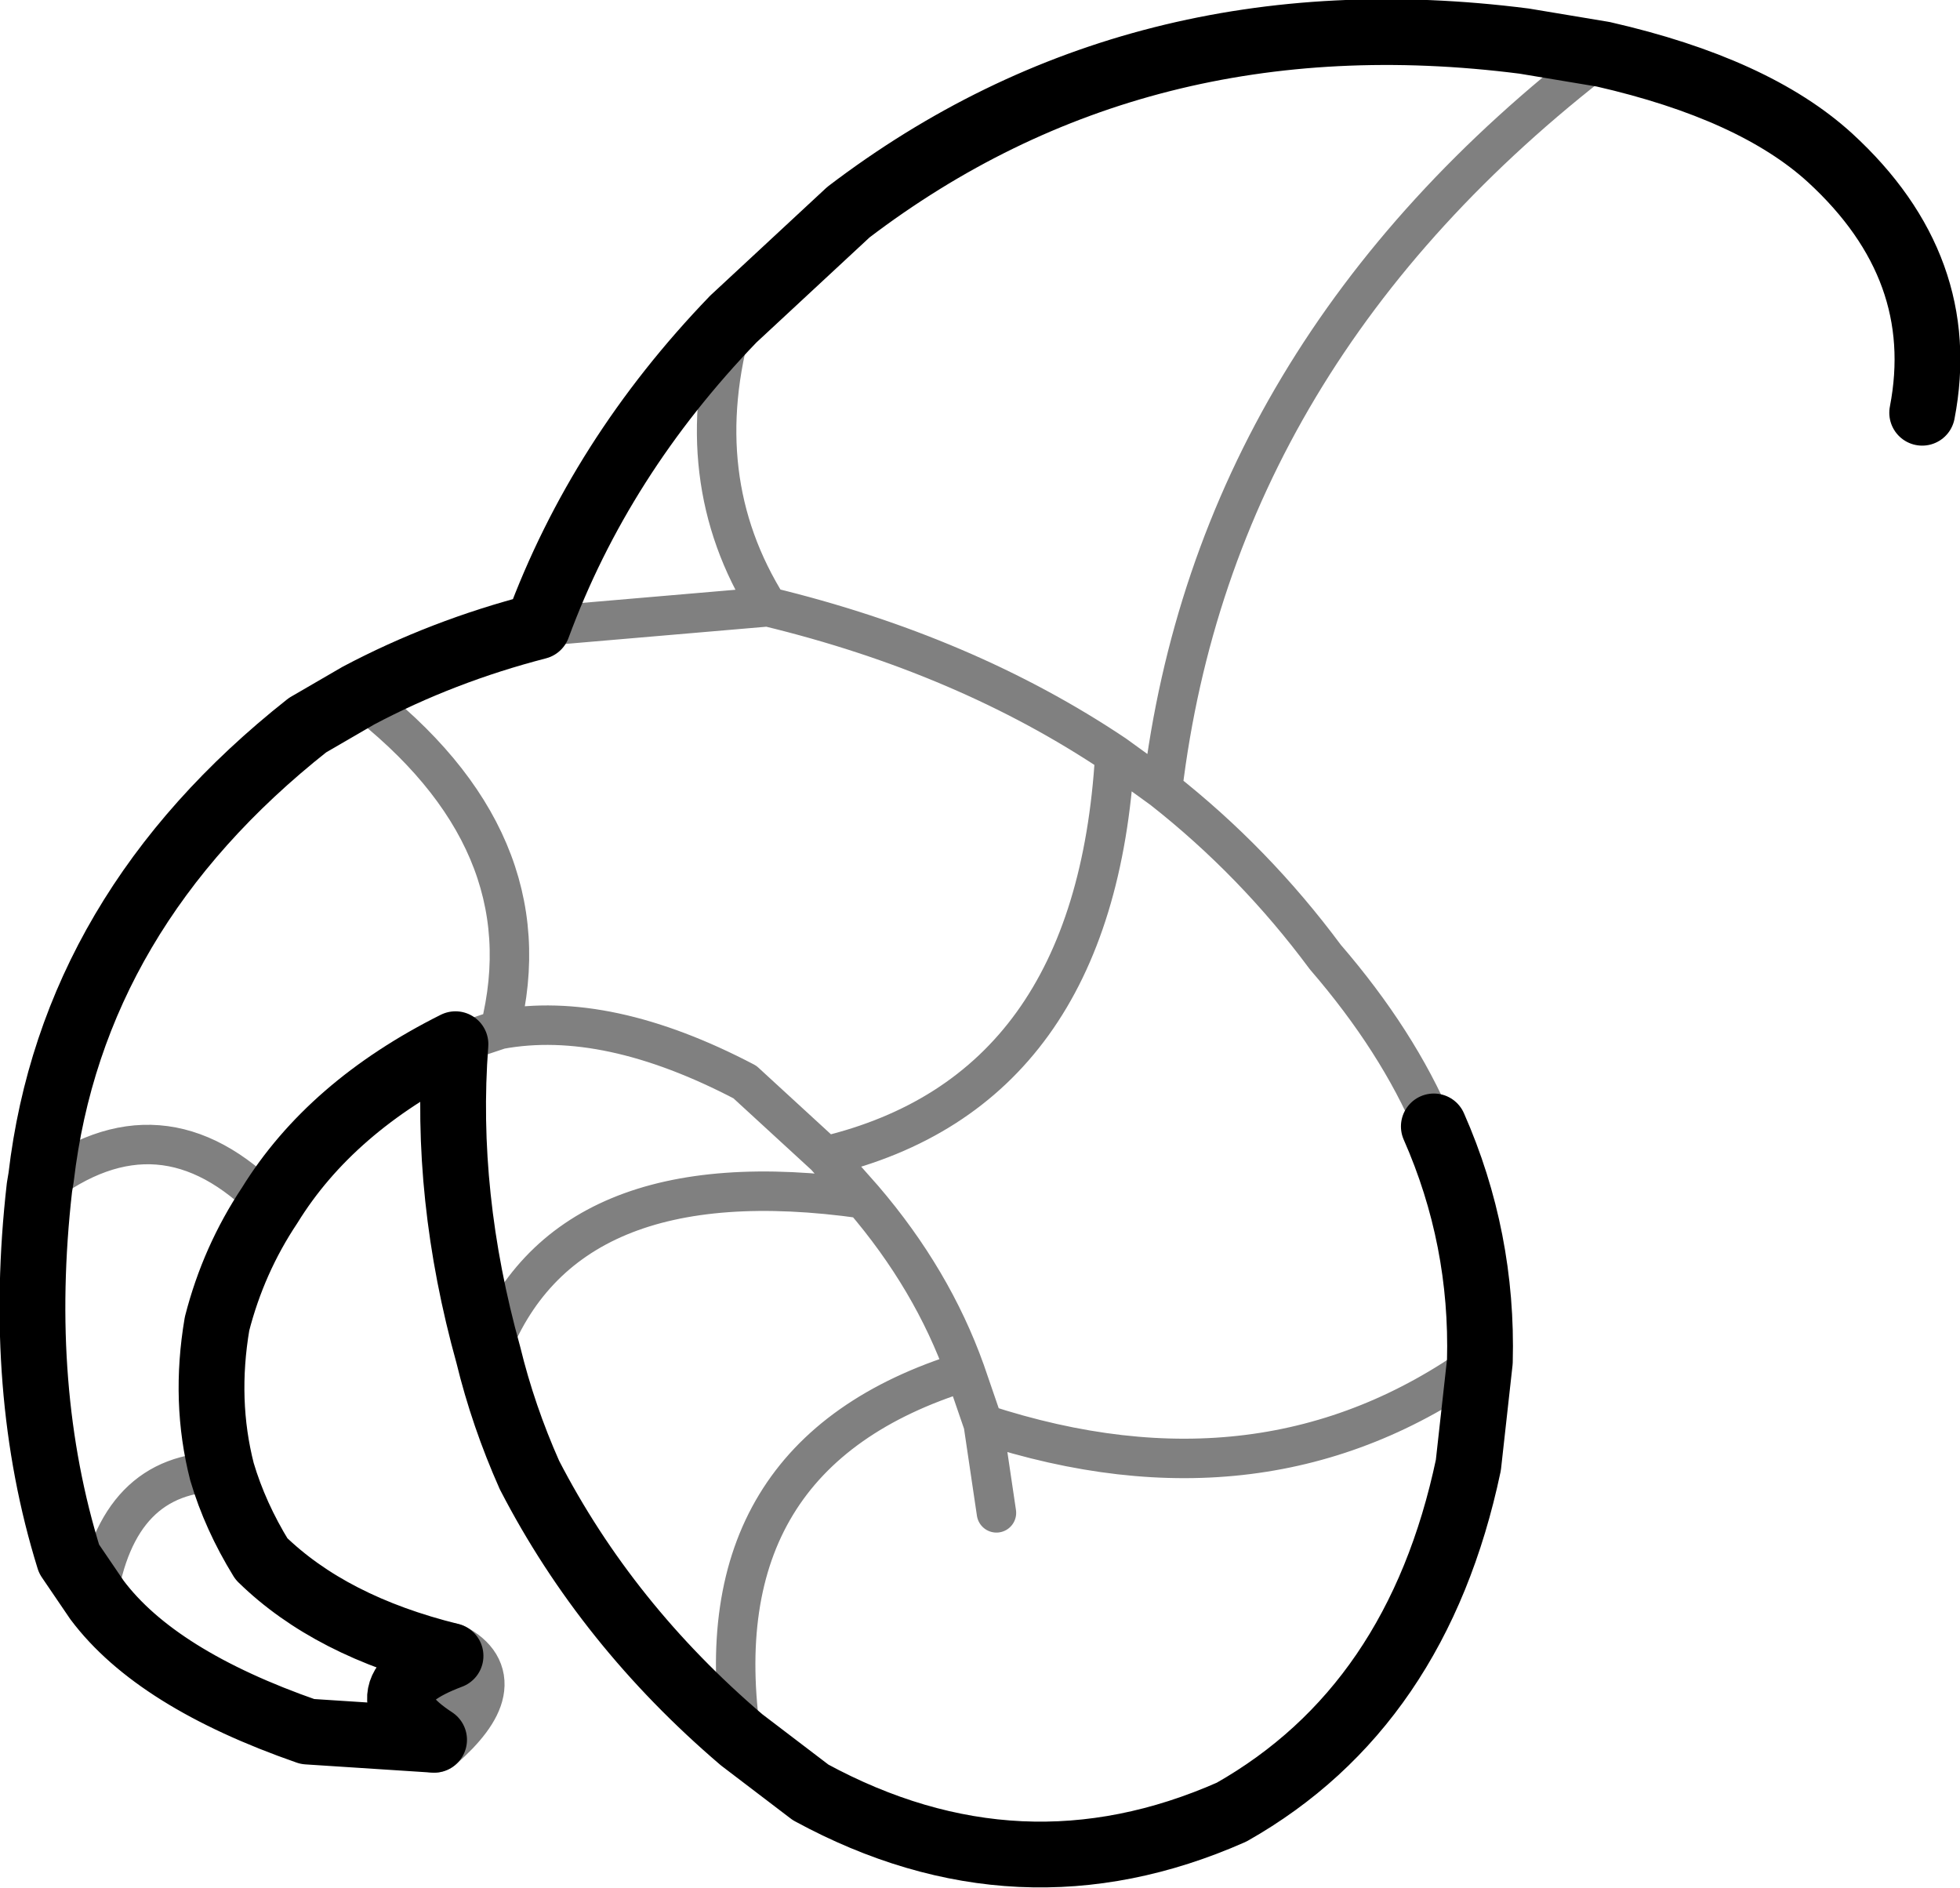 <?xml version="1.0" encoding="UTF-8" standalone="no"?>
<svg xmlns:ffdec="https://www.free-decompiler.com/flash" xmlns:xlink="http://www.w3.org/1999/xlink" ffdec:objectType="shape" height="57.4px" width="59.6px" xmlns="http://www.w3.org/2000/svg">
  <g transform="matrix(1.0, 0.0, 0.0, 1.0, 42.9, 78.75)">
    <path d="M5.85 -77.1 L3.45 -77.5 Q-8.3 -79.0 -17.1 -72.3 L-20.6 -69.05 Q-24.65 -64.85 -26.55 -59.7 -29.45 -58.95 -32.0 -57.6 L-33.55 -56.7 Q-40.7 -51.05 -41.65 -42.95 L-41.7 -42.65 Q-42.4 -36.5 -40.8 -31.35 L-39.95 -30.1 Q-38.15 -27.7 -33.55 -26.1 L-29.7 -25.85 Q-32.0 -27.35 -29.2 -28.4 -32.85 -29.3 -34.95 -31.35 -35.75 -32.65 -36.15 -34.0 -36.7 -36.15 -36.3 -38.5 -35.8 -40.45 -34.7 -42.1 -32.85 -45.1 -29.05 -47.0 -29.4 -42.4 -28.05 -37.55 -27.6 -35.7 -26.8 -33.9 -24.45 -29.35 -20.35 -25.85 L-18.25 -24.25 Q-11.9 -20.8 -5.45 -23.65 0.2 -26.85 1.75 -34.2 L2.1 -37.35 Q2.2 -41.1 0.7 -44.5 M5.85 -77.1 Q10.45 -76.05 12.75 -73.95 16.4 -70.6 15.55 -66.2" fill="none" stroke="#000000" stroke-linecap="round" stroke-linejoin="round" stroke-width="2.0"/>
    <path d="M-29.7 -25.85 Q-27.7 -27.6 -29.2 -28.4" fill="none" stroke="#000000" stroke-linecap="round" stroke-linejoin="round" stroke-opacity="0.498" stroke-width="2.0"/>
    <path d="M-20.6 -69.05 Q-22.0 -64.2 -19.55 -60.3 -13.55 -58.85 -9.0 -55.8 L-7.55 -54.75 Q-5.95 -68.05 5.85 -77.1 M0.7 -44.5 Q-0.4 -47.1 -2.6 -49.65 -4.75 -52.55 -7.55 -54.75 M2.1 -37.35 Q-4.45 -32.65 -13.0 -35.45 L-12.6 -32.75 M-26.55 -59.7 L-19.55 -60.3 M-32.0 -57.6 Q-26.25 -53.2 -27.7 -47.45 -24.45 -48.05 -20.25 -45.85 L-17.8 -43.6 Q-9.6 -45.55 -9.0 -55.8 M-41.7 -42.65 Q-38.0 -45.5 -34.7 -42.1 M-29.05 -47.0 L-27.7 -47.45 M-39.95 -30.1 Q-39.35 -34.0 -36.15 -34.0 M-17.8 -43.6 L-16.65 -42.3 Q-14.55 -39.85 -13.55 -37.05 L-13.0 -35.45 M-28.05 -37.55 Q-25.8 -43.6 -16.65 -42.3 M-20.35 -25.85 Q-21.65 -34.55 -13.55 -37.05" fill="none" stroke="#000000" stroke-linecap="round" stroke-linejoin="round" stroke-opacity="0.498" stroke-width="1.2"/>
  </g>
</svg>
